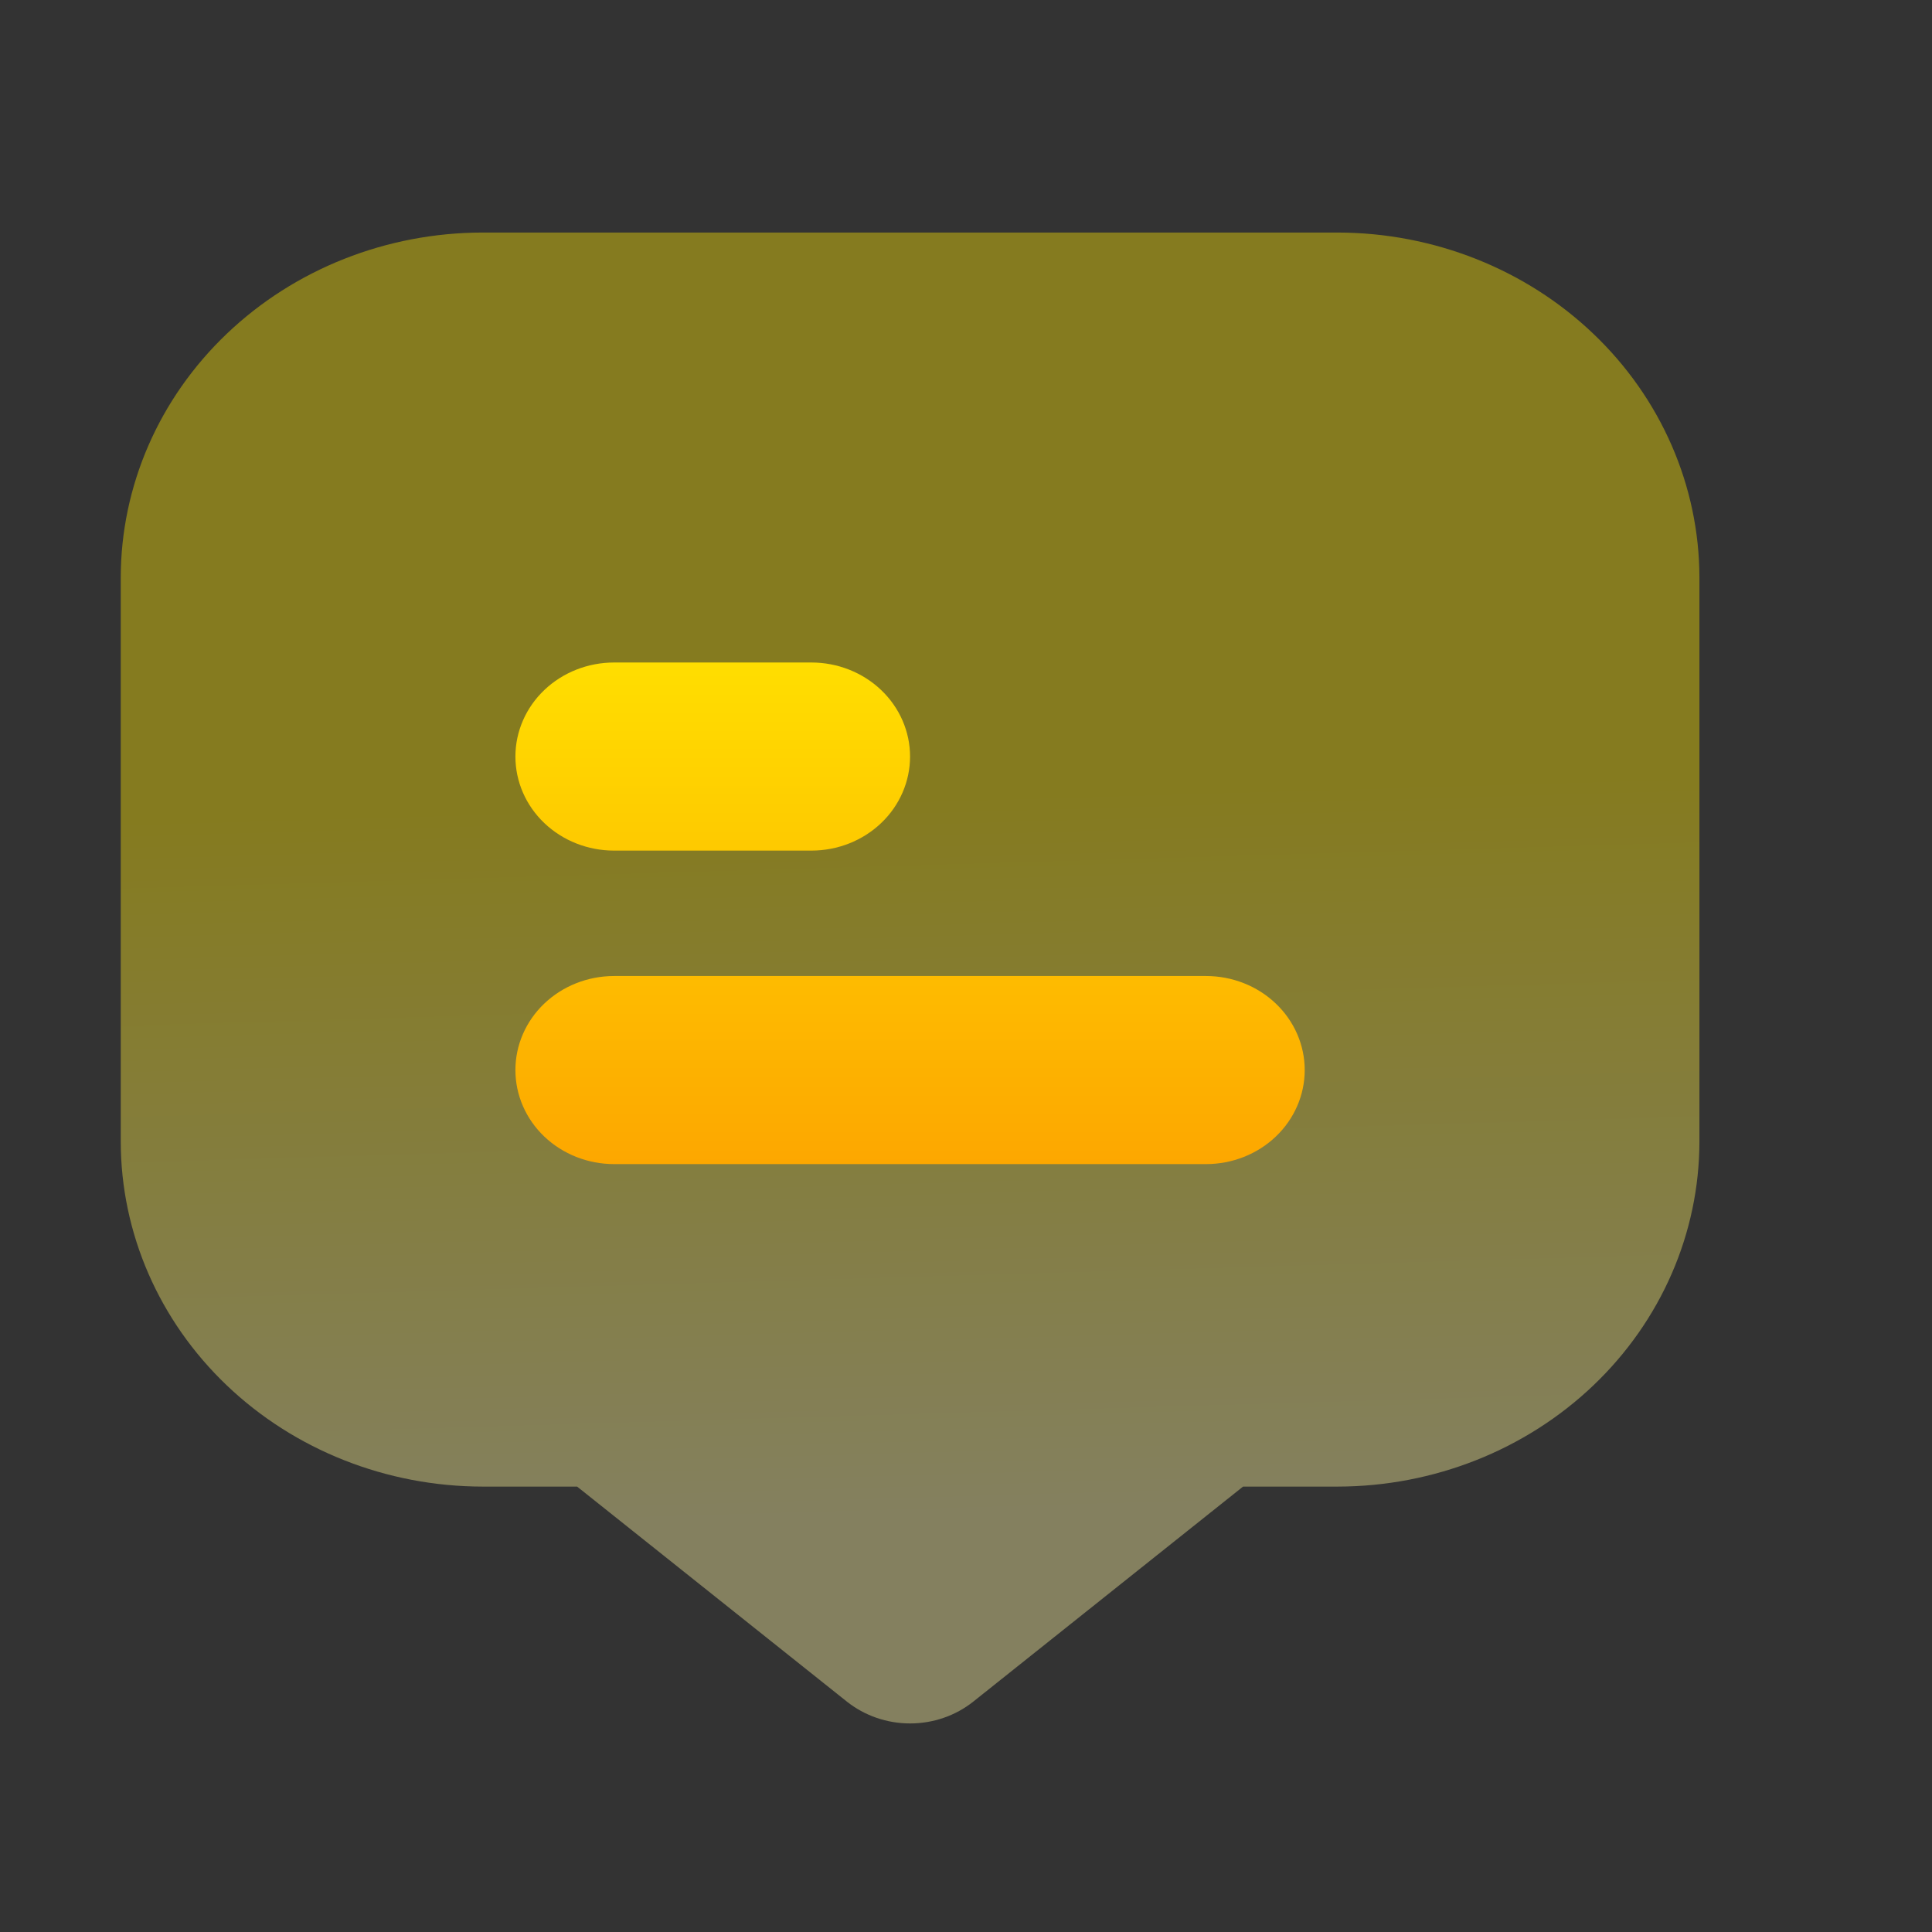 <?xml version="1.0" encoding="UTF-8" standalone="no"?>
<!-- Created with Inkscape (http://www.inkscape.org/) -->

<svg
   width="22"
   height="22"
   id="svg3869"
   version="1.1"
   inkscape:version="1.3 (0e150ed6c4, 2023-07-21)"
   sodipodi:docname="konv_message.svg"
   viewBox="0 0 22 22"
   xml:space="preserve"
   xmlns:inkscape="http://www.inkscape.org/namespaces/inkscape"
   xmlns:sodipodi="http://sodipodi.sourceforge.net/DTD/sodipodi-0.dtd"
   xmlns="http://www.w3.org/2000/svg"
   xmlns:svg="http://www.w3.org/2000/svg"
   xmlns:rdf="http://www.w3.org/1999/02/22-rdf-syntax-ns#"
   xmlns:cc="http://creativecommons.org/ns#"
   xmlns:dc="http://purl.org/dc/elements/1.1/"><rect x="0" y="0" width="22" height="22" fill="#333333" stroke="none"/><defs
     id="defs3871"><style
       type="text/css"
       id="current-color-scheme">&#10;      .ColorScheme-Text {&#10;        color:#31363b;&#10;      }&#10;      .ColorScheme-Background {&#10;        color:#eff0f1;&#10;      }&#10;      .ColorScheme-Highlight {&#10;        color:#3daee9;&#10;      }&#10;      .ColorScheme-ViewText {&#10;        color:#31363b;&#10;      }&#10;      .ColorScheme-ViewBackground {&#10;        color:#fcfcfc;&#10;      }&#10;      .ColorScheme-ViewHover {&#10;        color:#93cee9;&#10;      }&#10;      .ColorScheme-ViewFocus{&#10;        color:#3daee9;&#10;      }&#10;      .ColorScheme-ButtonText {&#10;        color:#31363b;&#10;      }&#10;      .ColorScheme-ButtonBackground {&#10;        color:#eff0f1;&#10;      }&#10;      .ColorScheme-ButtonHover {&#10;        color:#93cee9;&#10;      }&#10;      .ColorScheme-ButtonFocus{&#10;        color:#3daee9;&#10;      }&#10;      </style><linearGradient
       id="paint0_linear_26_79"
       x1="32"
       y1="25"
       x2="33"
       y2="57.5"
       gradientUnits="userSpaceOnUse"><stop
         stop-color="#FFE600"
         id="stop2" /><stop
         offset="0.816"
         stop-color="#FCF39F"
         id="stop3" /></linearGradient><linearGradient
       id="paint1_linear_26_79"
       x1="32"
       y1="38.666"
       x2="32"
       y2="20"
       gradientUnits="userSpaceOnUse"><stop
         stop-color="#FDA700"
         id="stop4" /><stop
         offset="1"
         stop-color="#FFDE00"
         id="stop5" /></linearGradient></defs><sodipodi:namedview
     id="base"
     pagecolor="#ffffff"
     bordercolor="#666666"
     borderopacity="1.0"
     inkscape:pageopacity="0.0"
     inkscape:pageshadow="2"
     inkscape:zoom="11.313708"
     inkscape:cx="11.00435"
     inkscape:cy="9.7227187"
     inkscape:document-units="px"
     inkscape:current-layer="konv_message"
     showgrid="true"
     fit-margin-top="0"
     fit-margin-left="0"
     fit-margin-right="0"
     fit-margin-bottom="0"
     inkscape:window-width="1920"
     inkscape:window-height="1052"
     inkscape:window-x="0"
     inkscape:window-y="0"
     inkscape:window-maximized="1"
     inkscape:showpageshadow="false"
     inkscape:pagecheckerboard="0"
     inkscape:deskcolor="#d1d1d1"><inkscape:grid
       type="xygrid"
       id="grid4132"
       originx="0"
       originy="0"
       spacingy="1"
       spacingx="1"
       units="px"
       visible="true" /></sodipodi:namedview><g
     inkscape:label="Capa 1"
     inkscape:groupmode="layer"
     id="layer1"
     transform="translate(-326,-534.362)"><g
       style="clip-rule:evenodd;fill-rule:evenodd;stroke-linejoin:round;stroke-miterlimit:1.414"
       id="konv_message"
       transform="translate(326,534.362)"><rect
         y="0.15"
         x="-0.624"
         height="22"
         width="22"
         id="rect822"
         style="fill:#ffffff;fill-opacity:0;stroke-width:0.903" /><g
         style="fill:none"
         id="g1"
         transform="matrix(0.321,0,0,0.306,0.091,1.424)"><path
           opacity="0.4"
           fill-rule="evenodd"
           clip-rule="evenodd"
           d="M 47.167,4 H 16.833 C 13.431,4.004 10.169,5.358 7.764,7.764 5.358,10.169 4.004,13.431 4,16.833 v 21 c 0.004,3.402 1.358,6.664 3.764,9.07 2.406,2.406 5.667,3.759 9.07,3.764 h 3.355 l 9.567,7.999 c 0.63,0.526 1.424,0.815 2.245,0.815 0.821,0 1.615,-0.288 2.245,-0.815 l 9.567,-7.999 h 3.355 c 3.402,-0.004 6.664,-1.358 9.07,-3.764 2.406,-2.406 3.759,-5.668 3.764,-9.07 v -21 C 59.996,13.431 58.642,10.169 56.236,7.764 53.831,5.358 50.569,4.004 47.167,4 Z"
           fill="url(#paint0_linear_26_79)"
           id="path1"
           style="fill:url(#paint0_linear_26_79)" /><path
           fill-rule="evenodd"
           clip-rule="evenodd"
           d="m 21.5,27 h 7 c 0.928,0 1.819,-0.369 2.475,-1.025 C 31.631,25.319 32,24.428 32,23.5 32,22.572 31.631,21.681 30.975,21.025 30.319,20.369 29.428,20 28.5,20 h -7 c -0.928,0 -1.819,0.369 -2.475,1.025 C 18.369,21.681 18,22.572 18,23.5 c 0,0.928 0.369,1.819 1.025,2.475 C 19.681,26.631 20.572,27 21.5,27 Z m -2.475,5.692 c 0.656,-0.656 1.547,-1.025 2.475,-1.025 h 21 c 0.928,0 1.819,0.369 2.475,1.025 C 45.631,33.348 46,34.238 46,35.166 c 0,0.928 -0.369,1.819 -1.025,2.475 -0.656,0.656 -1.547,1.025 -2.475,1.025 h -21 c -0.928,0 -1.819,-0.369 -2.475,-1.025 C 18.369,36.985 18,36.095 18,35.166 c 0,-0.928 0.369,-1.819 1.025,-2.475 z"
           fill="url(#paint1_linear_26_79)"
           id="path2-3"
           style="fill:url(#paint1_linear_26_79)" /></g></g></g></svg>
